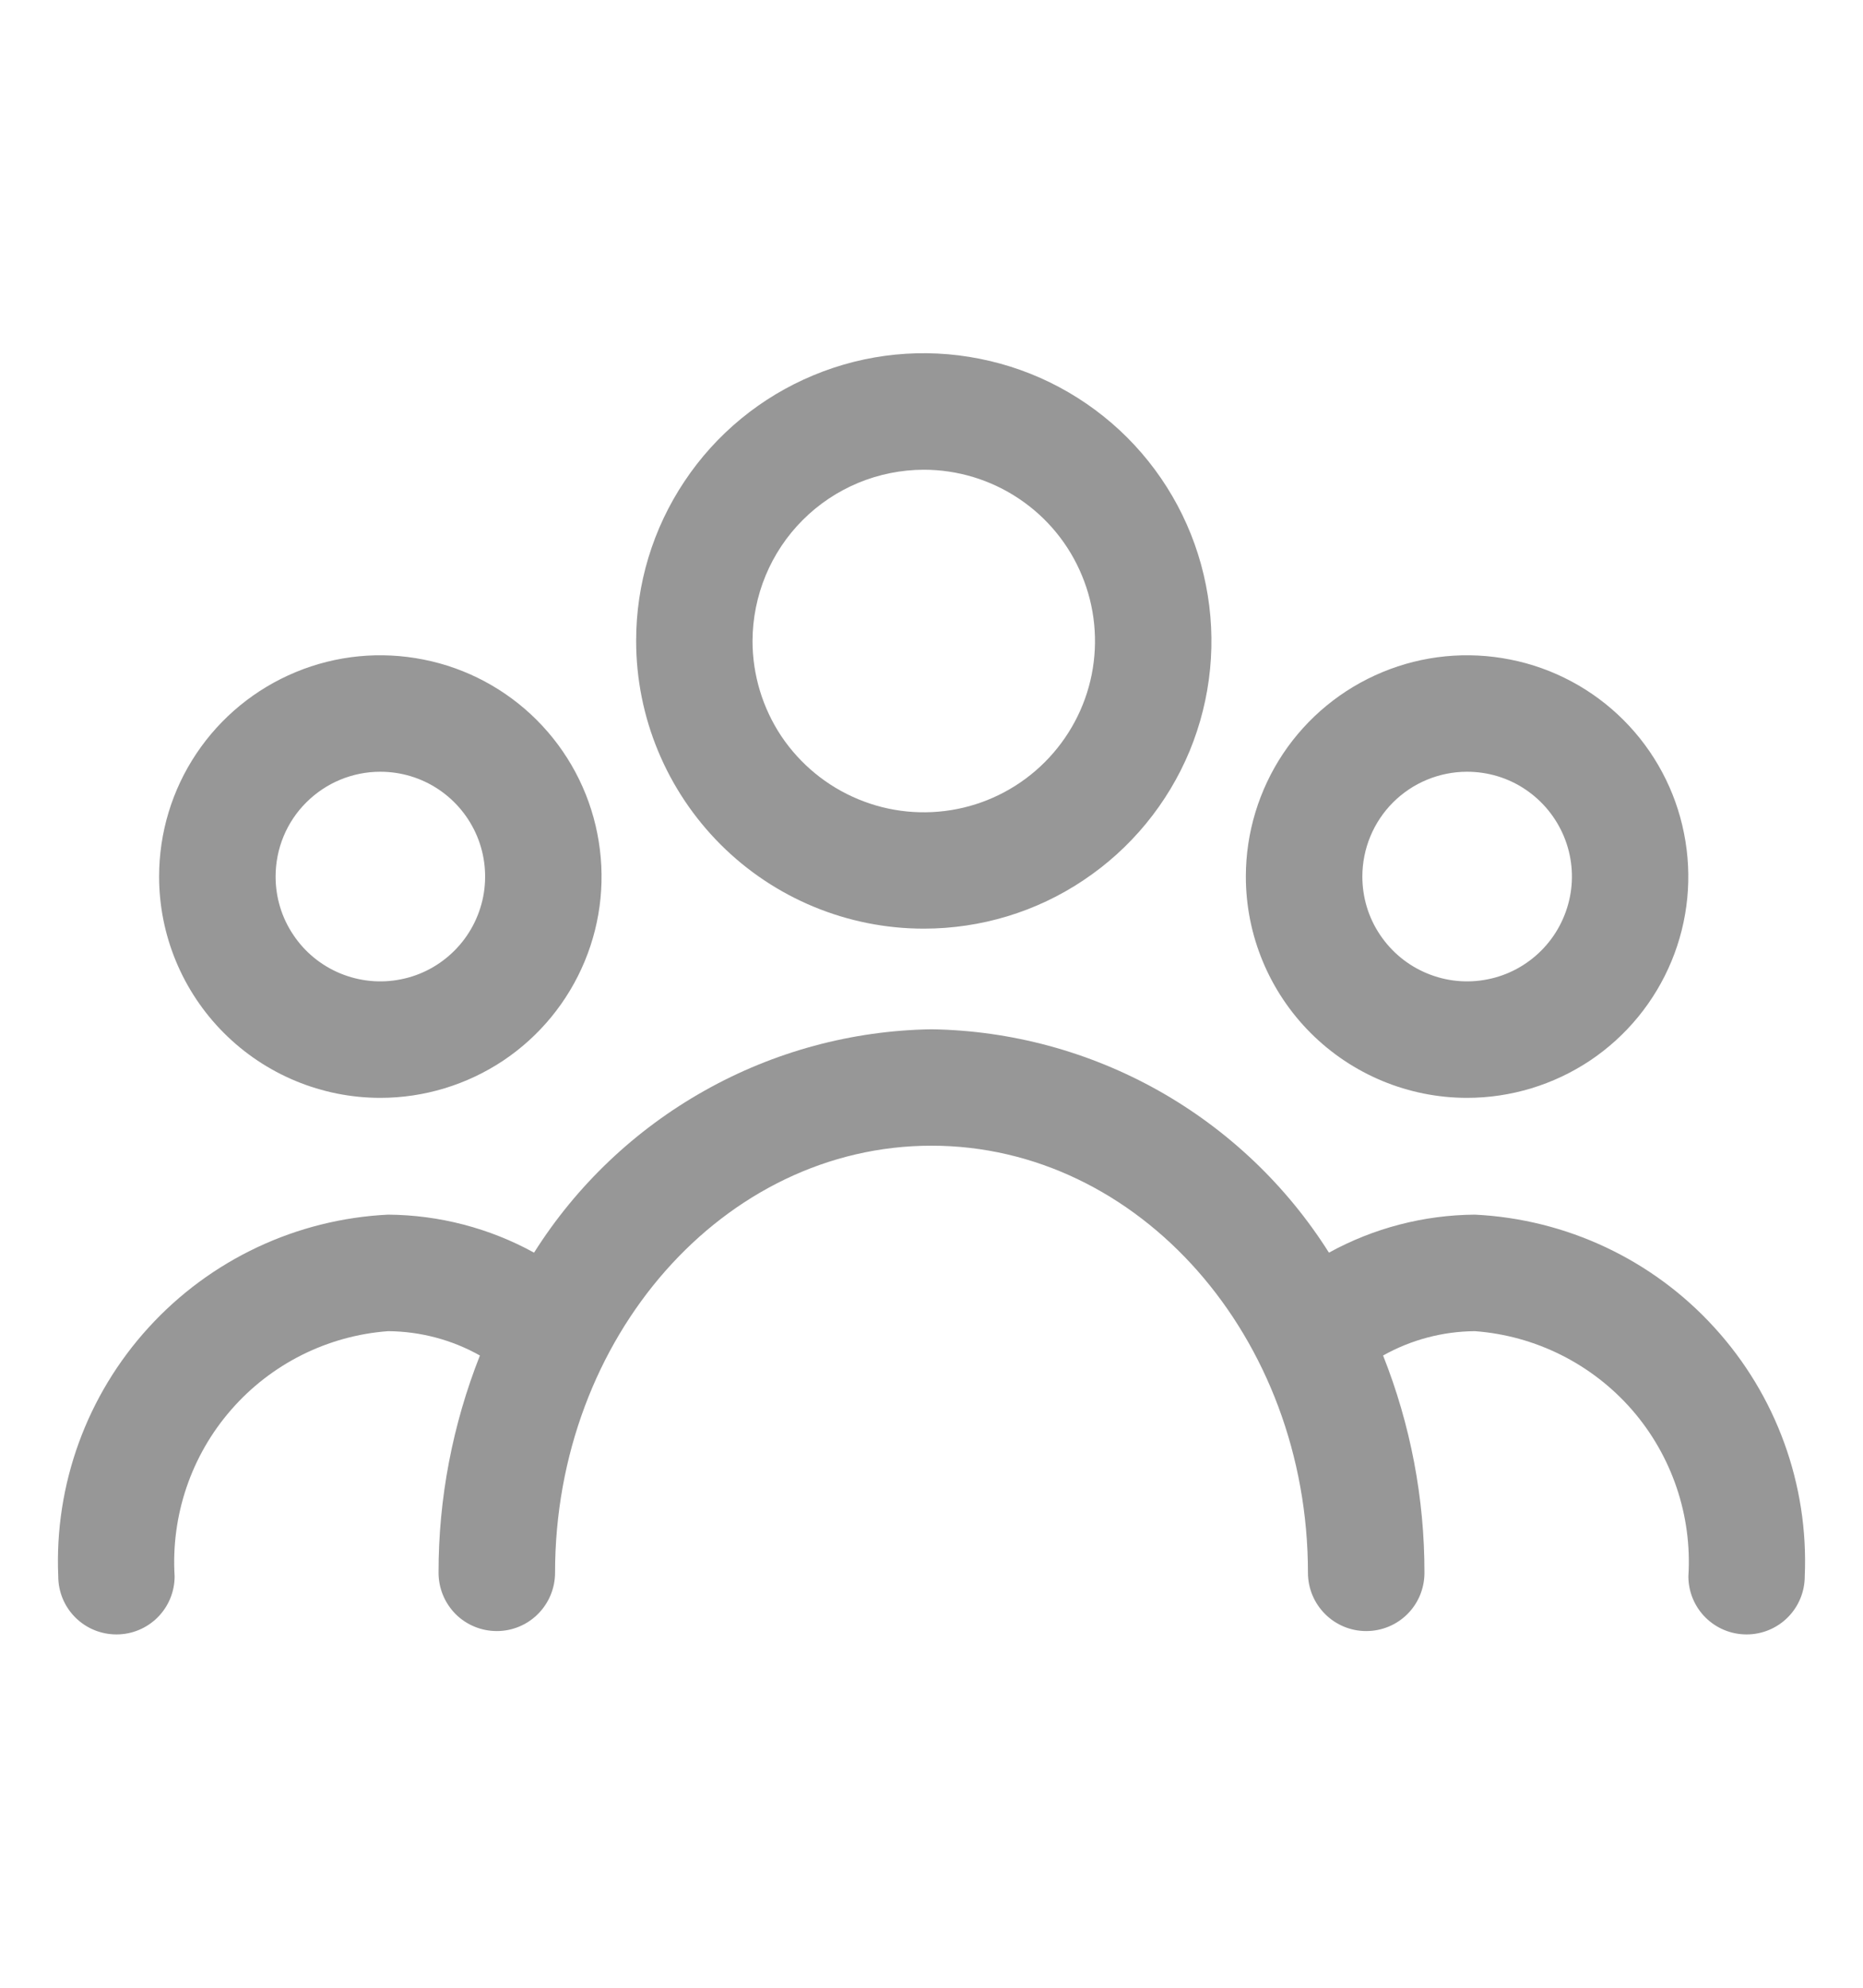 <svg width="15" height="16" viewBox="0 0 15 16" fill="none" xmlns="http://www.w3.org/2000/svg">
<path d="M7.438 7.475C7.896 7.475 8.344 7.34 8.724 7.085C9.105 6.831 9.402 6.469 9.578 6.046C9.753 5.622 9.799 5.157 9.709 4.707C9.62 4.258 9.399 3.845 9.075 3.521C8.751 3.198 8.339 2.977 7.889 2.888C7.44 2.798 6.974 2.844 6.551 3.02C6.128 3.195 5.766 3.492 5.512 3.873C5.257 4.254 5.121 4.702 5.122 5.16C5.122 5.774 5.367 6.362 5.801 6.797C6.235 7.231 6.824 7.475 7.438 7.475ZM7.438 3.781C7.71 3.781 7.977 3.862 8.204 4.014C8.43 4.165 8.607 4.38 8.711 4.632C8.816 4.884 8.843 5.161 8.79 5.429C8.737 5.696 8.605 5.942 8.412 6.135C8.22 6.327 7.974 6.459 7.707 6.512C7.439 6.565 7.162 6.538 6.91 6.433C6.658 6.329 6.443 6.152 6.291 5.926C6.14 5.699 6.059 5.432 6.059 5.16C6.06 4.794 6.205 4.444 6.463 4.186C6.722 3.927 7.072 3.782 7.438 3.781Z" fill="#979797"/>
<path d="M3.062 8.837C3.415 8.837 3.759 8.732 4.052 8.537C4.345 8.341 4.573 8.063 4.708 7.737C4.843 7.412 4.878 7.054 4.809 6.708C4.741 6.363 4.571 6.045 4.322 5.796C4.073 5.547 3.755 5.377 3.41 5.309C3.064 5.24 2.706 5.275 2.381 5.41C2.055 5.545 1.777 5.773 1.581 6.066C1.385 6.359 1.281 6.703 1.281 7.056C1.281 7.528 1.469 7.981 1.803 8.315C2.137 8.649 2.59 8.837 3.062 8.837ZM3.062 6.212C3.229 6.212 3.392 6.261 3.531 6.354C3.67 6.447 3.778 6.579 3.842 6.733C3.906 6.887 3.922 7.057 3.89 7.22C3.857 7.384 3.777 7.534 3.659 7.652C3.541 7.77 3.391 7.851 3.227 7.883C3.063 7.916 2.894 7.899 2.739 7.835C2.585 7.771 2.453 7.663 2.361 7.524C2.268 7.386 2.219 7.223 2.219 7.056C2.219 6.832 2.307 6.617 2.466 6.459C2.624 6.301 2.838 6.212 3.062 6.212Z" fill="#979797"/>
<path d="M11.812 8.837C12.165 8.837 12.509 8.732 12.802 8.537C13.095 8.341 13.323 8.063 13.458 7.737C13.593 7.412 13.628 7.054 13.559 6.708C13.491 6.363 13.321 6.045 13.072 5.796C12.823 5.547 12.505 5.377 12.16 5.309C11.815 5.24 11.456 5.275 11.131 5.41C10.805 5.545 10.527 5.773 10.331 6.066C10.136 6.359 10.031 6.703 10.031 7.056C10.031 7.528 10.219 7.981 10.553 8.315C10.887 8.649 11.34 8.837 11.812 8.837ZM11.812 6.212C11.979 6.212 12.143 6.261 12.281 6.354C12.42 6.447 12.528 6.579 12.592 6.733C12.656 6.887 12.673 7.057 12.64 7.22C12.607 7.384 12.527 7.534 12.409 7.652C12.291 7.77 12.141 7.851 11.977 7.883C11.813 7.916 11.644 7.899 11.49 7.835C11.335 7.771 11.204 7.663 11.111 7.524C11.018 7.386 10.969 7.223 10.969 7.056C10.969 6.832 11.058 6.617 11.216 6.459C11.374 6.301 11.589 6.212 11.812 6.212Z" fill="#979797"/>
<path d="M11.875 9.777C11.464 9.78 11.06 9.885 10.7 10.083C10.358 9.541 9.886 9.093 9.328 8.779C8.769 8.465 8.141 8.295 7.5 8.285C6.859 8.295 6.231 8.465 5.673 8.779C5.114 9.093 4.642 9.541 4.3 10.083C3.94 9.885 3.536 9.78 3.125 9.777C2.388 9.813 1.695 10.139 1.197 10.685C0.699 11.23 0.437 11.95 0.469 12.688C0.469 12.812 0.518 12.931 0.606 13.019C0.694 13.107 0.813 13.156 0.938 13.156C1.062 13.156 1.181 13.107 1.269 13.019C1.357 12.931 1.406 12.812 1.406 12.688C1.376 12.199 1.539 11.717 1.861 11.348C2.182 10.979 2.637 10.751 3.125 10.715C3.384 10.717 3.639 10.784 3.864 10.911C3.644 11.468 3.53 12.062 3.531 12.66C3.531 12.785 3.581 12.904 3.668 12.992C3.756 13.08 3.876 13.129 4 13.129C4.124 13.129 4.243 13.08 4.331 12.992C4.419 12.904 4.469 12.785 4.469 12.66C4.469 10.764 5.828 9.222 7.5 9.222C9.172 9.222 10.531 10.764 10.531 12.66C10.531 12.785 10.581 12.904 10.669 12.992C10.757 13.08 10.876 13.129 11 13.129C11.125 13.129 11.244 13.08 11.332 12.992C11.42 12.904 11.469 12.785 11.469 12.66C11.47 12.062 11.357 11.468 11.136 10.911C11.362 10.784 11.616 10.717 11.875 10.715C12.363 10.751 12.818 10.979 13.14 11.348C13.461 11.717 13.625 12.199 13.594 12.688C13.594 12.812 13.643 12.931 13.731 13.019C13.819 13.107 13.938 13.156 14.063 13.156C14.187 13.156 14.306 13.107 14.394 13.019C14.482 12.931 14.531 12.812 14.531 12.688C14.563 11.95 14.301 11.23 13.803 10.685C13.306 10.139 12.612 9.813 11.875 9.777Z" fill="#979797"/>
</svg>
